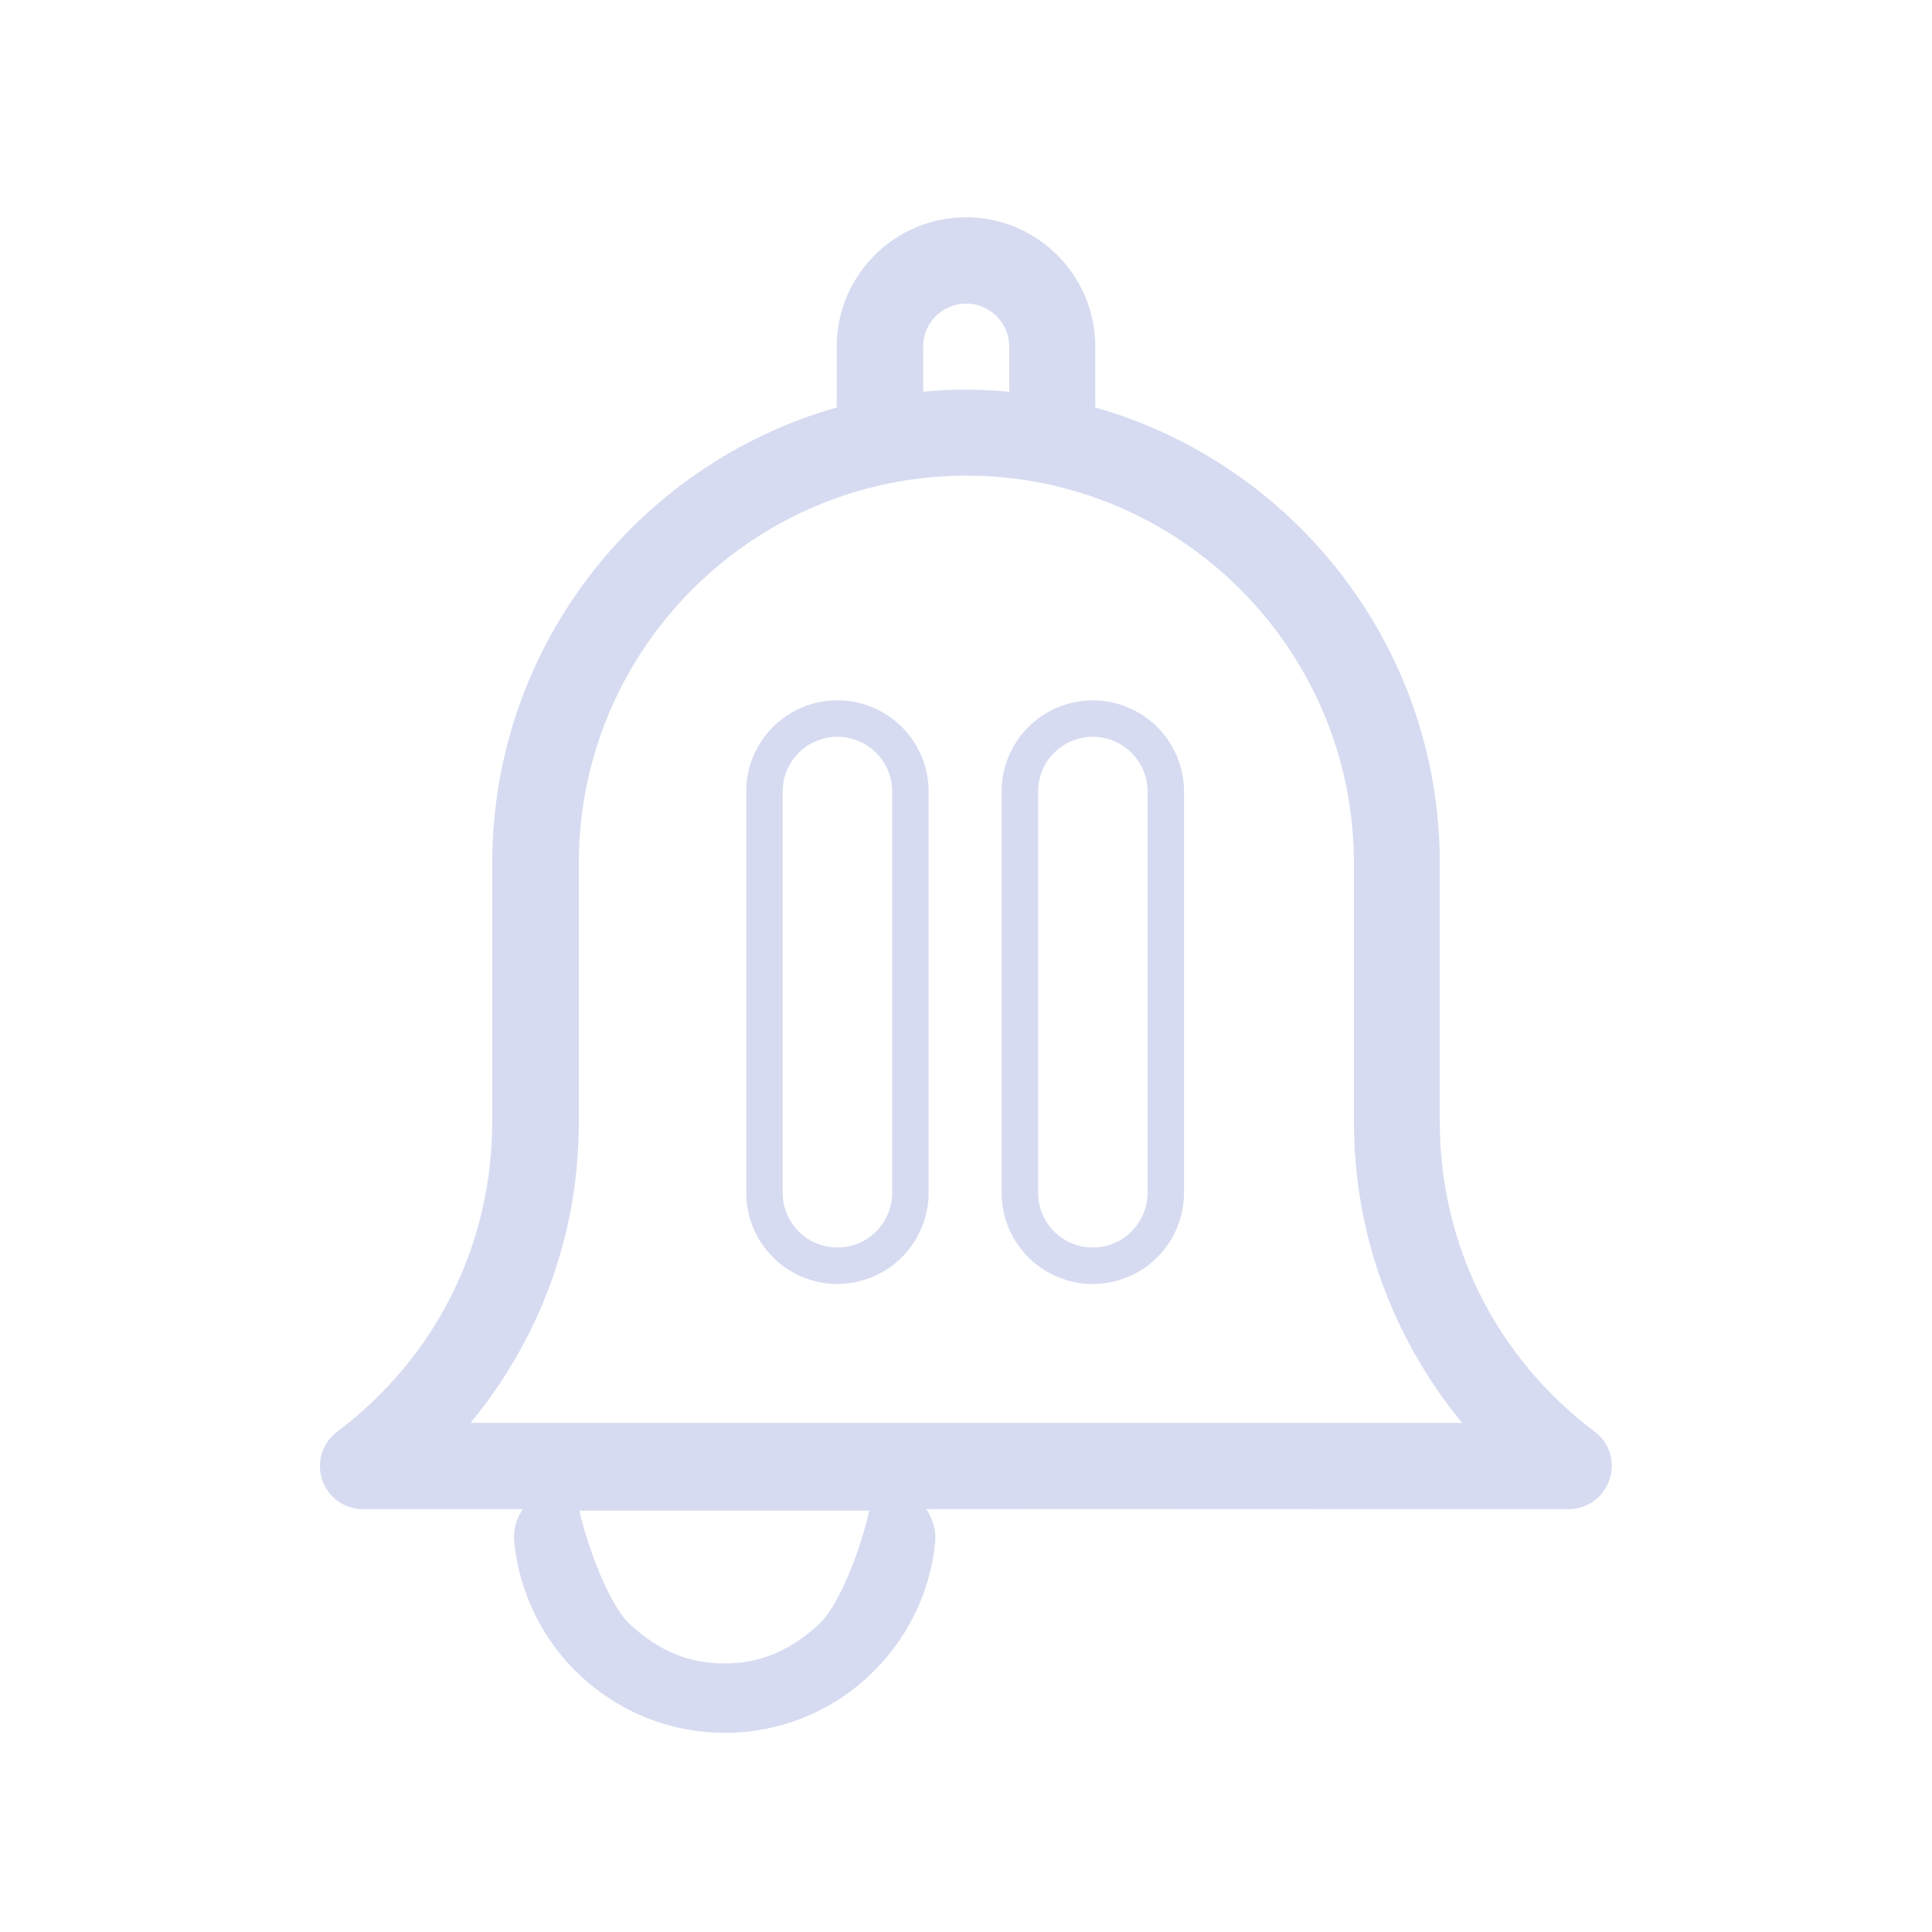 <?xml version="1.0" encoding="UTF-8" standalone="no"?>
<svg
   width="32"
   height="32"
   version="1.1"
   id="svg32"
   sodipodi:docname="kalarm.svg"
   inkscape:version="1.1.1 (3bf5ae0d25, 2021-09-20)"
   xmlns:inkscape="http://www.inkscape.org/namespaces/inkscape"
   xmlns:sodipodi="http://sodipodi.sourceforge.net/DTD/sodipodi-0.dtd"
   xmlns="http://www.w3.org/2000/svg"
   xmlns:svg="http://www.w3.org/2000/svg"
   xmlns:rdf="http://www.w3.org/1999/02/22-rdf-syntax-ns#"
   xmlns:cc="http://creativecommons.org/ns#"
   xmlns:dc="http://purl.org/dc/elements/1.1/">
  <defs
     id="defs36" />
  <sodipodi:namedview
     pagecolor="#ffffff"
     bordercolor="#000000"
     borderopacity="1"
     objecttolerance="10"
     gridtolerance="10"
     guidetolerance="10"
     inkscape:pageopacity="0"
     inkscape:pageshadow="2"
     inkscape:window-width="1920"
     inkscape:window-height="1006"
     id="namedview34"
     showgrid="false"
     inkscape:zoom="4.9062502"
     inkscape:cx="15.286624"
     inkscape:cy="-2.0382165"
     inkscape:window-x="0"
     inkscape:window-y="0"
     inkscape:window-maximized="1"
     inkscape:current-layer="svg32"
     inkscape:document-rotation="0"
     inkscape:lockguides="true"
     showguides="false"
     inkscape:pagecheckerboard="0"
     inkscape:showpageshadow="false">
    <inkscape:grid
       type="xygrid"
       id="grid883"
       originx="-32"
       originy="0" />
  </sodipodi:namedview>
  <g
     id="kalarm-disabled"
     transform="translate(-32,-22)"
     style="fill:#d6dbf1;fill-opacity:1">
    <rect
       style="opacity:0.001;fill:#d6dbf1;fill-opacity:1"
       width="32"
       height="32"
       x="32"
       y="22"
       id="rect22" />
    <path
       d="M 45.87,43.267 A 1.512,1.512 0 0 1 44.36,41.756 v -6.646 a 1.51,1.51 0 0 1 3.021,0 v 6.646 a 1.512,1.512 0 0 1 -1.51,1.51 z m 0,-9.063 a 0.906,0.906 0 0 0 -0.906,0.906 v 6.646 a 0.906,0.906 0 0 0 1.813,0 v -6.646 a 0.906,0.906 0 0 0 -0.906,-0.906 z"
       id="path8-5"
       style="fill:#d6dbf1;fill-opacity:1;stroke-width:0.302" />
    <path
       d="m 50.1,43.267 a 1.512,1.512 0 0 1 -1.51,-1.51 v -6.646 a 1.51,1.51 0 0 1 3.021,0 v 6.646 a 1.512,1.512 0 0 1 -1.51,1.51 z m 0,-9.063 a 0.906,0.906 0 0 0 -0.906,0.906 v 6.646 a 0.906,0.906 0 0 0 1.813,0 V 35.11 A 0.906,0.906 0 0 0 50.1,34.204 Z"
       id="path10"
       style="fill:#d6dbf1;fill-opacity:1;stroke-width:0.302" />
    <path
       d="M 58.415,45.714 C 56.783,44.488 55.847,42.617 55.847,40.576 v -4.279 c 0,-3.584 -2.416,-6.616 -5.706,-7.548 v -1.009 c 0,-1.179 -0.959,-2.141 -2.141,-2.141 -1.179,0 -2.141,0.959 -2.141,2.141 v 1.009 c -3.291,0.933 -5.706,3.964 -5.706,7.548 v 4.279 c 0,2.038 -0.935,3.909 -2.568,5.138 -0.246,0.183 -0.346,0.503 -0.249,0.796 0.097,0.291 0.369,0.487 0.676,0.487 h 6.49 v 0 l 5.518,-0.003 v 0 0 l 7.96,0.003 c 0.307,1.05e-4 0.579,-0.197 0.676,-0.487 0.105,-0.291 0.003,-0.613 -0.241,-0.796 z M 47.29,27.741 c 0,-0.393 0.32,-0.713 0.713,-0.713 0.393,0 0.713,0.32 0.713,0.713 v 0.747 c -0.236,-0.021 -0.472,-0.034 -0.713,-0.034 -0.241,0 -0.477,0.01 -0.713,0.034 z m 2.73,19.255 z M 39.792,45.57 c 0.364,-0.44 0.681,-0.922 0.941,-1.428 0.569,-1.111 0.854,-2.308 0.854,-3.566 v -4.279 c 0,-3.54 2.879,-6.419 6.419,-6.419 3.537,0 6.419,2.879 6.419,6.419 v 4.279 c 0,1.255 0.288,2.455 0.854,3.563 0.259,0.508 0.576,0.988 0.938,1.428 h -16.425 z"
       id="path4"
       sodipodi:nodetypes="csscssscssccscccccsccssscsccsccccccccssssscccc"
       style="fill:#d6dbf1;fill-opacity:1;stroke-width:0.026" />
    <path
       d="M 47.287,46.93 C 47.14,46.768 46.928,46.676 46.71,46.676 h -5.418 c -0.217,0 -0.43,0.092 -0.576,0.254 -0.147,0.162 -0.22,0.38 -0.199,0.603 0.084,0.862 0.482,1.661 1.124,2.248 0.645,0.592 1.486,0.92 2.363,0.92 0.878,0 1.716,-0.325 2.363,-0.92 0.642,-0.587 1.04,-1.386 1.124,-2.248 0.013,-0.22 -0.058,-0.438 -0.204,-0.603 z M 45.557,48.91 c -0.456,0.414 -0.94,0.642 -1.559,0.642 -0.618,0 -1.105,-0.228 -1.558,-0.642 -0.377,-0.346 -0.737,-1.399 -0.844,-1.889 h 4.8 c -0.102,0.495 -0.462,1.546 -0.839,1.889 z"
       id="path10-3"
       style="fill:#d6dbf1;fill-opacity:1;stroke-width:0.026"
       sodipodi:nodetypes="csssccsccccscccc" />
  </g>
  <g
     id="kalarm-partdisabled"
     transform="translate(-32,-22)"
     style="fill:#d6dbf1;fill-opacity:1">
    <rect
       style="opacity:0.001;fill:#d6dbf1;fill-opacity:1"
       width="32"
       height="32"
       x="64"
       y="22"
       id="rect27" />
    <path
       d="M 83.394,43.067 H 76.573 A 1.023,1.023 0 0 1 75.55,42.044 V 35.223 A 1.023,1.023 0 0 1 76.573,34.2 h 6.821 A 1.023,1.023 0 0 1 84.417,35.223 v 6.821 A 1.023,1.023 0 0 1 83.394,43.067 Z m -6.821,-8.185 a 0.341,0.341 0 0 0 -0.341,0.341 v 6.821 a 0.341,0.341 0 0 0 0.341,0.341 h 6.821 a 0.341,0.341 0 0 0 0.341,-0.341 V 35.223 A 0.341,0.341 0 0 0 83.394,34.882 Z"
       id="path8"
       style="fill:#d6dbf1;fill-opacity:1;stroke-width:0.341" />
    <path
       d="M 90.415,45.714 C 88.783,44.488 87.847,42.617 87.847,40.576 v -4.279 c 0,-3.584 -2.416,-6.616 -5.706,-7.548 v -1.009 c 0,-1.179 -0.959,-2.141 -2.141,-2.141 -1.179,0 -2.141,0.959 -2.141,2.141 v 1.009 c -3.291,0.933 -5.706,3.964 -5.706,7.548 v 4.279 c 0,2.038 -0.935,3.909 -2.568,5.138 -0.246,0.183 -0.346,0.503 -0.249,0.796 0.097,0.291 0.369,0.487 0.676,0.487 h 6.49 v 0 l 5.518,-0.003 v 0 0 l 7.96,0.003 c 0.307,1.05e-4 0.579,-0.197 0.676,-0.487 0.105,-0.291 0.003,-0.613 -0.241,-0.796 z M 79.29,27.741 c 0,-0.393 0.32,-0.713 0.713,-0.713 0.393,0 0.713,0.32 0.713,0.713 v 0.747 c -0.236,-0.021 -0.472,-0.034 -0.713,-0.034 -0.241,0 -0.477,0.01 -0.713,0.034 z m 2.73,19.255 z M 71.792,45.57 c 0.364,-0.44 0.681,-0.922 0.941,-1.428 0.569,-1.111 0.854,-2.308 0.854,-3.566 v -4.279 c 0,-3.54 2.879,-6.419 6.419,-6.419 3.537,0 6.419,2.879 6.419,6.419 v 4.279 c 0,1.255 0.288,2.455 0.854,3.563 0.259,0.508 0.576,0.988 0.938,1.428 h -16.425 z"
       id="path4-35"
       sodipodi:nodetypes="csscssscssccscccccsccssscsccsccccccccssssscccc"
       style="fill:#d6dbf1;fill-opacity:1;stroke-width:0.026" />
    <path
       d="M 79.287,46.93 C 79.14,46.768 78.928,46.676 78.71,46.676 H 73.292 c -0.217,0 -0.43,0.092 -0.576,0.254 -0.147,0.162 -0.22,0.38 -0.199,0.603 0.084,0.862 0.482,1.661 1.124,2.248 0.645,0.592 1.486,0.92 2.363,0.92 0.878,0 1.716,-0.325 2.363,-0.92 0.642,-0.587 1.04,-1.386 1.124,-2.248 0.013,-0.22 -0.058,-0.438 -0.204,-0.603 z m -1.63,2.08 c -0.456,0.414 -1.04,0.642 -1.658,0.642 -0.618,0 -1.205,-0.228 -1.658,-0.642 C 73.963,48.665 73.703,47.411 73.596,46.921 h 4.8 c -0.102,0.495 -0.362,1.746 -0.739,2.089 z"
       id="path10-3-6"
       style="fill:#d6dbf1;fill-opacity:1;stroke-width:0.026"
       sodipodi:nodetypes="csssccsccccscccc" />
  </g>
  <g
     id="kalarm"
     transform="translate(-32,-22)"
     style="fill:#d6dbf1;fill-opacity:1">
    <rect
       style="opacity:0.001;fill:#d6dbf1;fill-opacity:1"
       width="32"
       height="32"
       x="0"
       y="22"
       id="rect17" />
    <path
       d="M 26.415,45.714 C 24.783,44.488 23.847,42.617 23.847,40.576 v -4.279 c 0,-3.584 -2.416,-6.616 -5.706,-7.548 V 27.741 C 18.141,26.562 17.182,25.6 16,25.6 c -1.179,0 -2.141,0.959 -2.141,2.141 v 1.009 c -3.291,0.933 -5.706,3.964 -5.706,7.548 v 4.279 c 0,2.038 -0.935,3.909 -2.568,5.138 -0.246,0.183 -0.346,0.503 -0.249,0.796 0.097,0.291 0.369,0.487 0.676,0.487 h 6.49 v 0 l 5.518,-0.003 v 0 0 l 7.96,0.003 c 0.307,1.05e-4 0.579,-0.197 0.676,-0.487 0.105,-0.291 0.003,-0.613 -0.241,-0.796 z M 15.29,27.741 c 0,-0.393 0.32,-0.713 0.713,-0.713 0.393,0 0.713,0.32 0.713,0.713 v 0.747 c -0.236,-0.021 -0.472,-0.034 -0.713,-0.034 -0.241,0 -0.477,0.01 -0.713,0.034 z m 2.73,19.255 z M 7.792,45.57 C 8.156,45.13 8.473,44.648 8.732,44.142 9.301,43.031 9.586,41.834 9.586,40.576 v -4.279 c 0,-3.54 2.879,-6.419 6.419,-6.419 3.537,0 6.419,2.879 6.419,6.419 v 4.279 c 0,1.255 0.288,2.455 0.854,3.563 0.259,0.508 0.576,0.988 0.938,1.428 H 7.792 Z"
       id="path4-2"
       sodipodi:nodetypes="csscssscssccscccccsccssscsccsccccccccssssscccc"
       style="fill:#d6dbf1;fill-opacity:1;stroke-width:0.026" />
    <path
       d="M 15.287,46.942 C 15.14,46.78 14.928,46.688 14.71,46.688 H 9.292 c -0.217,0 -0.43,0.092 -0.576,0.254 -0.147,0.162 -0.22,0.38 -0.199,0.603 0.084,0.862 0.482,1.661 1.124,2.248 0.645,0.592 1.486,0.92 2.363,0.92 0.878,0 1.716,-0.325 2.363,-0.92 0.642,-0.587 1.04,-1.386 1.124,-2.248 0.013,-0.22 -0.058,-0.438 -0.204,-0.603 z M 13.557,48.922 c -0.456,0.414 -0.94,0.642 -1.559,0.642 -0.618,0 -1.105,-0.228 -1.558,-0.642 -0.377,-0.346 -0.737,-1.299 -0.844,-1.789 h 4.8 c -0.102,0.495 -0.462,1.446 -0.839,1.789 z"
       id="path10-3-7"
       style="fill:#d6dbf1;fill-opacity:1;stroke-width:0.026"
       sodipodi:nodetypes="csssccsccccscccc" />
  </g>
  <g
     id="22-22-kalarm"
     transform="translate(-32,-22)"
     style="fill:#d6dbf1;fill-opacity:1">
    <rect
       style="opacity:0.001;fill:#d6dbf1;fill-opacity:1"
       width="22"
       height="22"
       x="0"
       y="0"
       id="rect2" />
    <path
       d="M 17.93,16.012 C 16.841,15.195 16.218,13.947 16.218,12.586 V 9.733 c 0,-2.39 -1.611,-4.411 -3.805,-5.033 V 4.027 C 12.413,3.241 11.773,2.6 10.985,2.6 10.199,2.6 9.558,3.239 9.558,4.027 v 0.673 c -2.194,0.622 -3.805,2.643 -3.805,5.033 v 2.853 c 0,1.359 -0.624,2.607 -1.712,3.426 -0.164,0.122 -0.231,0.335 -0.166,0.531 0.065,0.194 0.246,0.325 0.451,0.325 h 4.328 v 0 l 3.679,-0.002 v 0 0 l 5.308,0.002 c 0.204,8.1e-5 0.386,-0.131 0.451,-0.325 0.07,-0.194 0.002,-0.409 -0.161,-0.531 z M 10.512,4.027 c 0,-0.262 0.213,-0.475 0.475,-0.475 0.262,0 0.475,0.213 0.475,0.475 v 0.498 c -0.157,-0.014 -0.314,-0.023 -0.475,-0.023 -0.161,0 -0.318,0.008 -0.475,0.023 z m 1.82,12.839 z M 5.511,15.916 c 0.243,-0.294 0.454,-0.615 0.627,-0.952 0.379,-0.741 0.57,-1.539 0.57,-2.378 V 9.733 c 0,-2.36 1.92,-4.28 4.28,-4.28 2.359,0 4.28,1.92 4.28,4.28 v 2.853 c 0,0.837 0.192,1.637 0.57,2.376 0.173,0.339 0.384,0.659 0.625,0.952 H 5.511 Z"
       id="path4-2-8"
       sodipodi:nodetypes="csscssscssccscccccsccssscsccsccccccccssssscccc"
       style="fill:#d6dbf1;fill-opacity:1;stroke-width:0.017" />
    <path
       d="M 10.509,16.897 C 10.411,16.789 10.27,16.728 10.125,16.728 H 6.512 c -0.145,0 -0.287,0.061 -0.384,0.169 -0.098,0.108 -0.147,0.253 -0.133,0.402 0.056,0.575 0.321,1.108 0.749,1.499 0.43,0.395 0.991,0.613 1.576,0.613 0.585,0 1.144,-0.217 1.576,-0.613 0.428,-0.391 0.694,-0.924 0.749,-1.499 0.008,-0.147 -0.038,-0.292 -0.136,-0.402 z m -1.087,1.387 c -0.304,0.276 -0.694,0.428 -1.106,0.428 -0.412,0 -0.804,-0.152 -1.106,-0.428 C 6.959,18.054 6.786,17.152 6.715,16.825 h 3.201 c -0.068,0.33 -0.241,1.231 -0.493,1.46 z"
       id="path10-3-7-7"
       style="fill:#d6dbf1;fill-opacity:1;stroke-width:0.017"
       sodipodi:nodetypes="csscccsccccscccc" />
  </g>
  <g
     id="22-22-kalarm-disabled"
     transform="translate(-32,-22)"
     style="fill:#d6dbf1;fill-opacity:1">
    <rect
       style="opacity:0.001;fill:#d6dbf1;fill-opacity:1"
       width="22"
       height="22"
       x="32"
       y="0"
       id="rect7" />
    <path
       d="M 41.835,13.965 A 0.886,0.886 0 0 1 40.95,13.08 V 9.184 a 0.885,0.885 0 0 1 1.771,0 v 3.896 a 0.886,0.886 0 0 1 -0.885,0.885 z m 0,-5.312 a 0.531,0.531 0 0 0 -0.531,0.531 v 3.896 a 0.531,0.531 0 0 0 1.062,0 V 9.184 A 0.531,0.531 0 0 0 41.835,8.653 Z"
       id="path8-5-9"
       style="fill:#d6dbf1;fill-opacity:1;stroke-width:0.177" />
    <path
       d="M 44.314,13.965 A 0.886,0.886 0 0 1 43.429,13.08 V 9.184 a 0.885,0.885 0 0 1 1.771,0 v 3.896 a 0.886,0.886 0 0 1 -0.885,0.885 z m 0,-5.312 a 0.531,0.531 0 0 0 -0.531,0.531 v 3.896 a 0.531,0.531 0 0 0 1.062,0 V 9.184 A 0.531,0.531 0 0 0 44.314,8.653 Z"
       id="path10-1"
       style="fill:#d6dbf1;fill-opacity:1;stroke-width:0.177" />
    <path
       d="M 49.93,16.012 C 48.841,15.195 48.218,13.947 48.218,12.586 V 9.733 c 0,-2.39 -1.611,-4.411 -3.805,-5.033 V 4.027 C 44.413,3.241 43.773,2.6 42.985,2.6 c -0.786,0 -1.427,0.639 -1.427,1.427 v 0.673 c -2.194,0.622 -3.805,2.643 -3.805,5.033 v 2.853 c 0,1.359 -0.624,2.607 -1.712,3.426 -0.164,0.122 -0.231,0.335 -0.166,0.531 0.065,0.194 0.246,0.325 0.451,0.325 h 4.328 v 0 l 3.679,-0.002 v 0 0 l 5.308,0.002 c 0.204,8.1e-5 0.386,-0.131 0.451,-0.325 0.07,-0.194 0.002,-0.409 -0.161,-0.531 z M 42.512,4.027 c 0,-0.262 0.213,-0.475 0.475,-0.475 0.262,0 0.475,0.213 0.475,0.475 v 0.498 c -0.157,-0.014 -0.314,-0.023 -0.475,-0.023 -0.161,0 -0.318,0.008 -0.475,0.023 z m 1.82,12.839 z m -6.821,-0.95 c 0.243,-0.294 0.454,-0.615 0.627,-0.952 0.379,-0.741 0.57,-1.539 0.57,-2.378 V 9.733 c 0,-2.36 1.92,-4.28 4.28,-4.28 2.359,0 4.28,1.92 4.28,4.28 v 2.853 c 0,0.837 0.192,1.637 0.57,2.376 0.173,0.339 0.384,0.659 0.625,0.952 H 37.511 Z"
       id="path4-2-8-2"
       sodipodi:nodetypes="csscssscssccscccccsccssscsccsccccccccssssscccc"
       style="fill:#d6dbf1;fill-opacity:1;stroke-width:0.017" />
    <path
       d="M 42.509,16.897 C 42.411,16.789 42.27,16.728 42.125,16.728 h -3.613 c -0.145,0 -0.287,0.061 -0.384,0.169 -0.098,0.108 -0.147,0.253 -0.133,0.402 0.056,0.575 0.321,1.108 0.749,1.499 0.43,0.395 0.991,0.613 1.576,0.613 0.585,0 1.144,-0.217 1.576,-0.613 0.428,-0.391 0.694,-0.924 0.749,-1.499 0.008,-0.147 -0.038,-0.292 -0.136,-0.402 z m -1.087,1.387 c -0.304,0.276 -0.694,0.428 -1.106,0.428 -0.412,0 -0.804,-0.152 -1.106,-0.428 C 38.959,18.054 38.786,17.252 38.715,16.925 h 3.201 c -0.068,0.33 -0.241,1.131 -0.493,1.36 z"
       id="path10-3-7-7-0"
       style="fill:#d6dbf1;fill-opacity:1;stroke-width:0.017"
       sodipodi:nodetypes="csscccsccccscccc" />
  </g>
  <g
     id="22-22-klarm-partdisabled"
     transform="translate(-32,-22)"
     style="fill:#d6dbf1;fill-opacity:1">
    <rect
       style="opacity:0.001;fill:#d6dbf1;fill-opacity:1"
       width="22"
       height="22"
       x="64"
       y="0"
       id="rect12" />
    <path
       d="M 77.261,13.865 H 72.904 A 0.654,0.654 0 0 1 72.25,13.211 V 8.854 A 0.654,0.654 0 0 1 72.904,8.2 h 4.358 A 0.654,0.654 0 0 1 77.915,8.854 v 4.358 A 0.654,0.654 0 0 1 77.261,13.865 Z M 72.904,8.636 a 0.218,0.218 0 0 0 -0.218,0.218 v 4.358 a 0.218,0.218 0 0 0 0.218,0.218 h 4.358 a 0.218,0.218 0 0 0 0.218,-0.218 V 8.854 A 0.218,0.218 0 0 0 77.261,8.636 Z"
       id="path8-0"
       style="fill:#d6dbf1;fill-opacity:1;stroke-width:0.218" />
    <path
       d="M 81.93,16.012 C 80.841,15.195 80.218,13.947 80.218,12.586 V 9.733 c 0,-2.39 -1.611,-4.411 -3.805,-5.033 V 4.027 C 76.413,3.241 75.773,2.6 74.985,2.6 74.199,2.6 73.558,3.239 73.558,4.027 v 0.673 c -2.194,0.622 -3.805,2.643 -3.805,5.033 v 2.853 c 0,1.359 -0.624,2.607 -1.712,3.426 -0.164,0.122 -0.231,0.335 -0.166,0.531 0.065,0.194 0.246,0.325 0.451,0.325 h 4.328 v 0 l 3.679,-0.002 v 0 0 l 5.308,0.002 c 0.204,8.1e-5 0.386,-0.131 0.451,-0.325 0.07,-0.194 0.002,-0.409 -0.161,-0.531 z M 74.512,4.027 c 0,-0.262 0.213,-0.475 0.475,-0.475 0.262,0 0.475,0.213 0.475,0.475 v 0.498 c -0.157,-0.014 -0.314,-0.023 -0.475,-0.023 -0.161,0 -0.318,0.008 -0.475,0.023 z m 1.82,12.839 z m -6.821,-0.95 c 0.243,-0.294 0.454,-0.615 0.627,-0.952 0.379,-0.741 0.57,-1.539 0.57,-2.378 V 9.733 c 0,-2.36 1.92,-4.28 4.28,-4.28 2.359,0 4.28,1.92 4.28,4.28 v 2.853 c 0,0.837 0.192,1.637 0.57,2.376 0.173,0.339 0.384,0.659 0.625,0.952 H 69.511 Z"
       id="path4-2-8-23"
       sodipodi:nodetypes="csscssscssccscccccsccssscsccsccccccccssssscccc"
       style="fill:#d6dbf1;fill-opacity:1;stroke-width:0.017" />
    <path
       d="M 74.509,16.897 C 74.411,16.789 74.27,16.728 74.125,16.728 h -3.613 c -0.145,0 -0.287,0.061 -0.384,0.169 -0.098,0.108 -0.147,0.253 -0.133,0.402 0.056,0.575 0.321,1.108 0.749,1.499 0.43,0.395 0.991,0.613 1.576,0.613 0.585,0 1.144,-0.217 1.576,-0.613 0.428,-0.391 0.694,-0.924 0.749,-1.499 0.008,-0.147 -0.038,-0.292 -0.136,-0.402 z m -1.087,1.387 c -0.304,0.276 -0.694,0.428 -1.106,0.428 -0.412,0 -0.804,-0.152 -1.106,-0.428 C 70.959,18.054 70.786,17.152 70.715,16.825 h 3.201 c -0.068,0.33 -0.241,1.231 -0.493,1.46 z"
       id="path10-3-7-7-7"
       style="fill:#d6dbf1;fill-opacity:1;stroke-width:0.017"
       sodipodi:nodetypes="csscccsccccscccc" />
  </g>
</svg>
